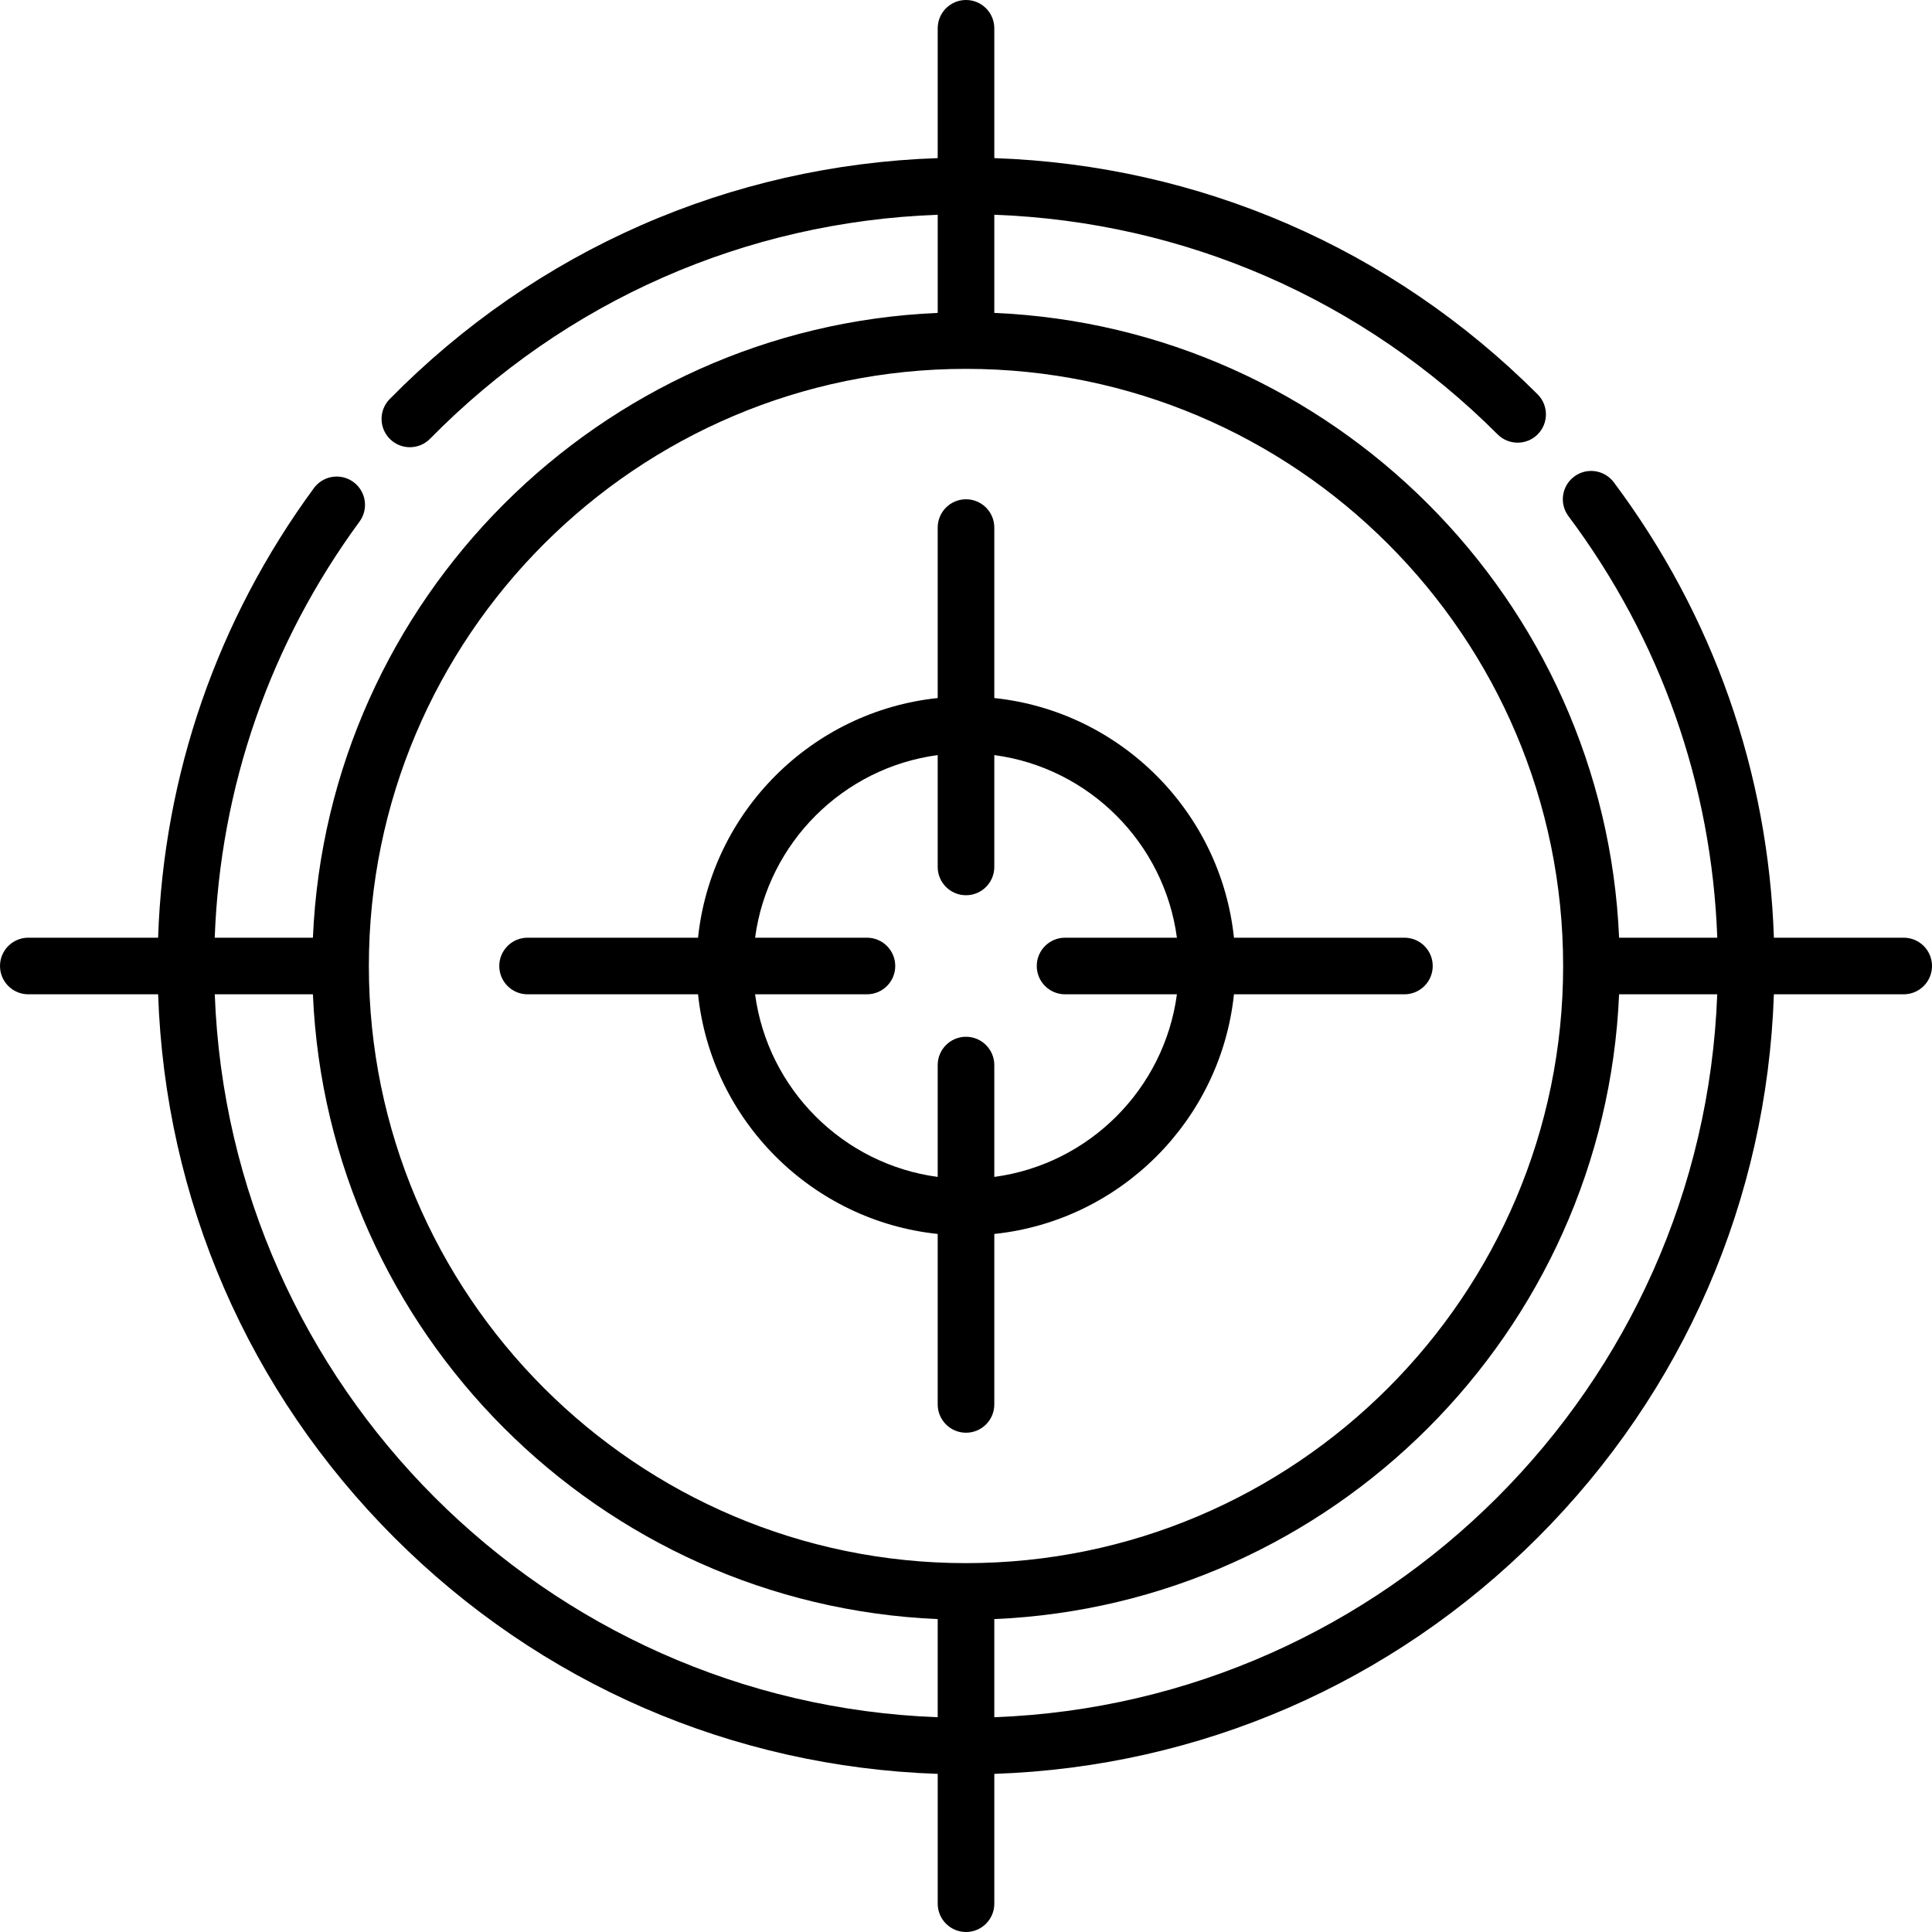 <svg id="Capa_1" enable-background="new 0 0 512 512" height="512" viewBox="0 0 512 512" width="512" xmlns="http://www.w3.org/2000/svg"><g><path d="m504.5 248.5h-34.397c-1.493-43.872-16.08-85.455-42.43-120.688-2.48-3.317-7.181-3.996-10.498-1.515-3.316 2.481-3.995 7.181-1.514 10.498 24.395 32.62 37.949 71.097 39.436 111.705h-26.021c-3.836-89.574-76.002-161.74-165.576-165.575v-26.011c50.405 1.853 97.526 22.345 133.383 58.203 2.929 2.929 7.677 2.929 10.607 0 2.929-2.929 2.929-7.678 0-10.606-38.692-38.692-89.578-60.746-143.99-62.606v-34.405c0-4.142-3.357-7.5-7.5-7.5s-7.5 3.358-7.5 7.5v34.404c-55.059 1.877-106.387 24.373-145.229 63.856-2.904 2.953-2.866 7.701.087 10.606 1.461 1.437 3.36 2.153 5.26 2.153 1.939 0 3.879-.748 5.347-2.24 35.999-36.593 83.531-57.496 134.536-59.366v26.011c-89.575 3.836-161.741 76.002-165.577 165.576h-26.022c1.467-39.976 14.656-77.956 38.372-110.268 2.451-3.339 1.731-8.033-1.608-10.484-3.338-2.451-8.031-1.731-10.483 1.608-25.62 34.904-39.813 75.953-41.287 119.144h-34.396c-4.143 0-7.5 3.358-7.5 7.5s3.357 7.5 7.5 7.5h34.404c1.86 54.412 23.915 105.299 62.606 143.99 38.692 38.692 89.578 60.746 143.99 62.606v34.404c0 4.142 3.357 7.5 7.5 7.5s7.5-3.358 7.5-7.5v-34.404c54.413-1.86 105.299-23.914 143.99-62.606 38.691-38.691 60.745-89.578 62.605-143.99h34.405c4.143 0 7.5-3.358 7.5-7.5s-3.357-7.5-7.5-7.5zm-248.5-150.748c87.258 0 158.248 70.99 158.248 158.248s-70.99 158.248-158.248 158.248-158.248-70.99-158.248-158.248 70.99-158.248 158.248-158.248zm-199.084 165.748h26.008c3.836 89.574 76.001 161.74 165.576 165.575v26.009c-103.908-3.867-187.717-87.676-191.584-191.584zm206.584 191.584v-26.009c89.574-3.836 161.74-76.001 165.576-165.575h26.008c-3.867 103.908-87.676 187.717-191.584 191.584z"/><path d="m248.5 327.011v45.176c0 4.142 3.357 7.5 7.5 7.5s7.5-3.358 7.5-7.5v-45.176c33.396-3.502 60.009-30.115 63.511-63.511h45.176c4.143 0 7.5-3.358 7.5-7.5s-3.357-7.5-7.5-7.5h-45.176c-3.502-33.396-30.115-60.009-63.511-63.511v-45.176c0-4.142-3.357-7.5-7.5-7.5s-7.5 3.358-7.5 7.5v45.176c-33.396 3.502-60.009 30.115-63.511 63.511h-45.176c-4.143 0-7.5 3.358-7.5 7.5s3.357 7.5 7.5 7.5h45.176c3.502 33.396 30.115 60.009 63.511 63.511zm0-126.905v29.641c0 4.142 3.357 7.5 7.5 7.5s7.5-3.358 7.5-7.5v-29.641c25.113 3.353 45.04 23.281 48.394 48.394h-29.642c-4.143 0-7.5 3.358-7.5 7.5s3.357 7.5 7.5 7.5h29.642c-3.353 25.112-23.281 45.04-48.394 48.394v-29.641c0-4.142-3.357-7.5-7.5-7.5s-7.5 3.358-7.5 7.5v29.641c-25.113-3.353-45.04-23.281-48.394-48.394h29.642c4.143 0 7.5-3.358 7.5-7.5s-3.357-7.5-7.5-7.5h-29.642c3.354-25.112 23.281-45.04 48.394-48.394z"/></g></svg>